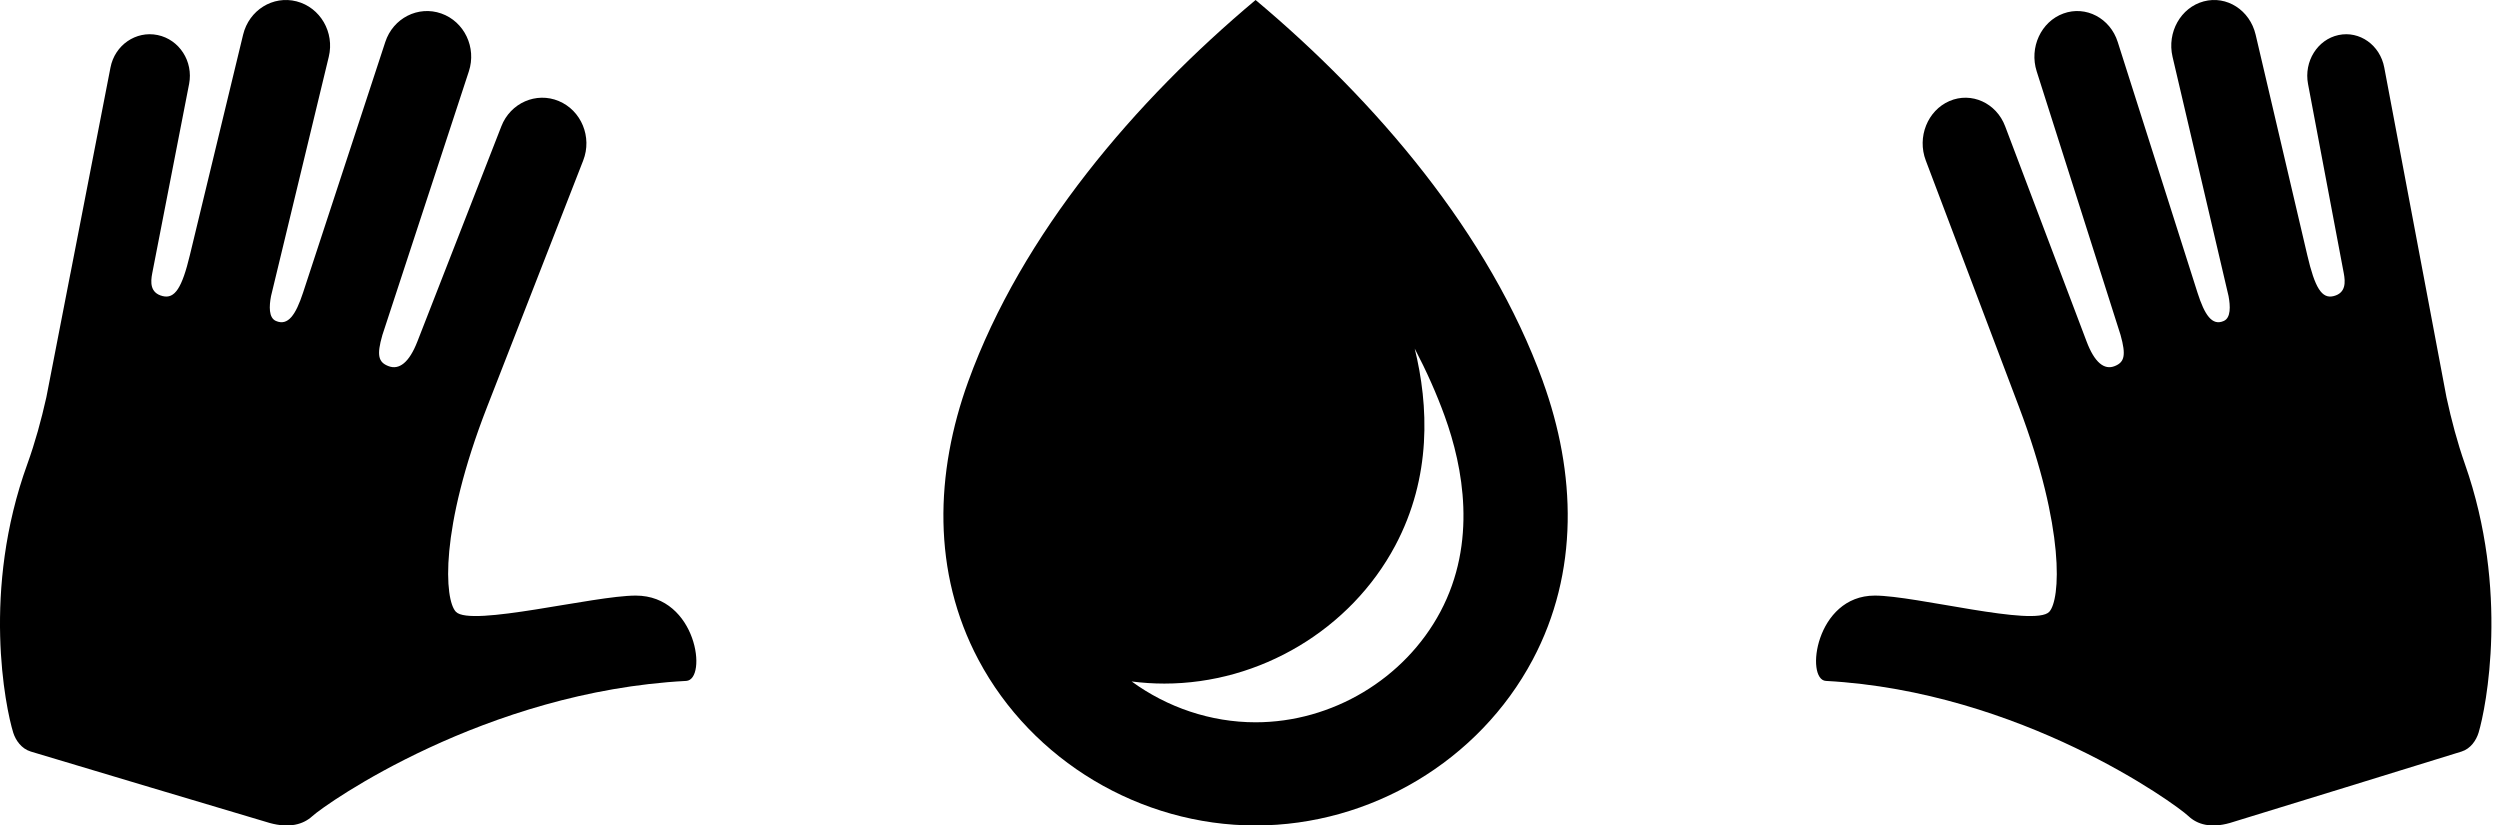 <svg width="106" height="35" viewBox="0 0 106 35" fill="none" xmlns="http://www.w3.org/2000/svg">
<path d="M0.561 31.065C0.663 31.387 0.907 31.745 1.306 31.866C1.595 31.953 11.141 34.814 11.435 34.894C12.275 35.126 12.86 34.955 13.243 34.605C13.827 34.072 20.578 29.32 29.094 28.871C30.004 28.825 29.558 25.253 26.956 25.253C25.173 25.253 19.96 26.594 19.331 25.941C18.845 25.437 18.625 22.457 20.651 17.257L24.728 6.804C25.115 5.812 24.649 4.685 23.692 4.284C22.736 3.884 21.641 4.364 21.257 5.356C21.257 5.356 18.048 13.586 17.698 14.478C17.352 15.368 16.926 15.705 16.462 15.52C16.048 15.357 15.962 15.071 16.213 14.205L19.879 3.027C20.212 2.015 19.689 0.917 18.711 0.572C17.732 0.227 16.666 0.769 16.336 1.781L12.849 12.41C12.541 13.345 12.215 13.834 11.698 13.608C11.388 13.473 11.41 12.981 11.492 12.553L13.94 2.408C14.191 1.368 13.58 0.318 12.576 0.058C11.573 -0.201 10.56 0.429 10.308 1.47L8.05 10.819C7.72 12.193 7.417 12.688 6.892 12.553C6.356 12.418 6.382 11.961 6.455 11.585C6.625 10.704 8.018 3.559 8.018 3.559C8.202 2.604 7.605 1.677 6.684 1.486C5.763 1.295 4.867 1.913 4.684 2.864L2.986 11.6L2.984 11.602C2.984 11.602 2.984 11.602 2.984 11.603L1.966 16.842C1.744 17.83 1.489 18.761 1.16 19.674C-0.785 25.031 0.229 29.991 0.561 31.065Z" fill="black"/>
<path d="M105.092 31.065C104.993 31.387 104.757 31.745 104.369 31.866C104.089 31.953 94.831 34.814 94.546 34.894C93.731 35.126 93.164 34.955 92.792 34.605C92.225 34.072 85.678 29.32 77.419 28.871C76.536 28.825 76.969 25.253 79.492 25.253C81.222 25.253 86.278 26.594 86.888 25.941C87.359 25.437 87.573 22.457 85.607 17.257L81.653 6.804C81.277 5.812 81.729 4.685 82.657 4.284C83.585 3.884 84.647 4.364 85.019 5.356C85.019 5.356 88.132 13.586 88.471 14.478C88.807 15.368 89.22 15.705 89.67 15.52C90.072 15.357 90.155 15.071 89.912 14.205L86.356 3.027C86.033 2.015 86.54 0.917 87.489 0.572C88.438 0.227 89.472 0.769 89.792 1.781L93.174 12.41C93.473 13.345 93.79 13.834 94.29 13.608C94.591 13.473 94.57 12.981 94.49 12.553L92.116 2.408C91.873 1.368 92.465 0.318 93.439 0.058C94.412 -0.201 95.394 0.429 95.639 1.47L97.829 10.819C98.149 12.193 98.442 12.688 98.952 12.553C99.471 12.418 99.447 11.961 99.376 11.585C99.211 10.704 97.86 3.559 97.86 3.559C97.681 2.604 98.26 1.677 99.153 1.486C100.047 1.295 100.916 1.913 101.093 2.864L102.741 11.6L102.742 11.602C102.742 11.602 102.742 11.602 102.742 11.603L103.73 16.842C103.945 17.83 104.192 18.761 104.512 19.674C106.398 25.031 105.414 29.991 105.092 31.065Z" fill="black"/>
<path d="M65.42 16.172C63.148 9.903 58.333 4.272 53.237 0C48.14 4.273 43.326 9.903 41.054 16.172C39.649 20.049 39.511 24.258 41.488 27.978C43.764 32.256 48.35 35 53.236 35C58.121 35 62.709 32.256 64.983 27.978C66.962 24.258 66.823 20.049 65.418 16.172H65.42ZM61.071 25.941C59.557 28.786 56.483 30.625 53.237 30.625C51.332 30.625 49.488 29.992 47.982 28.894C48.44 28.953 48.902 28.984 49.369 28.984C53.426 28.984 57.269 26.688 59.159 23.132C60.709 20.217 60.575 17.189 59.984 14.78C60.487 15.742 60.914 16.701 61.257 17.649C62.037 19.805 62.639 22.993 61.071 25.941Z" fill="black"/>
</svg>
